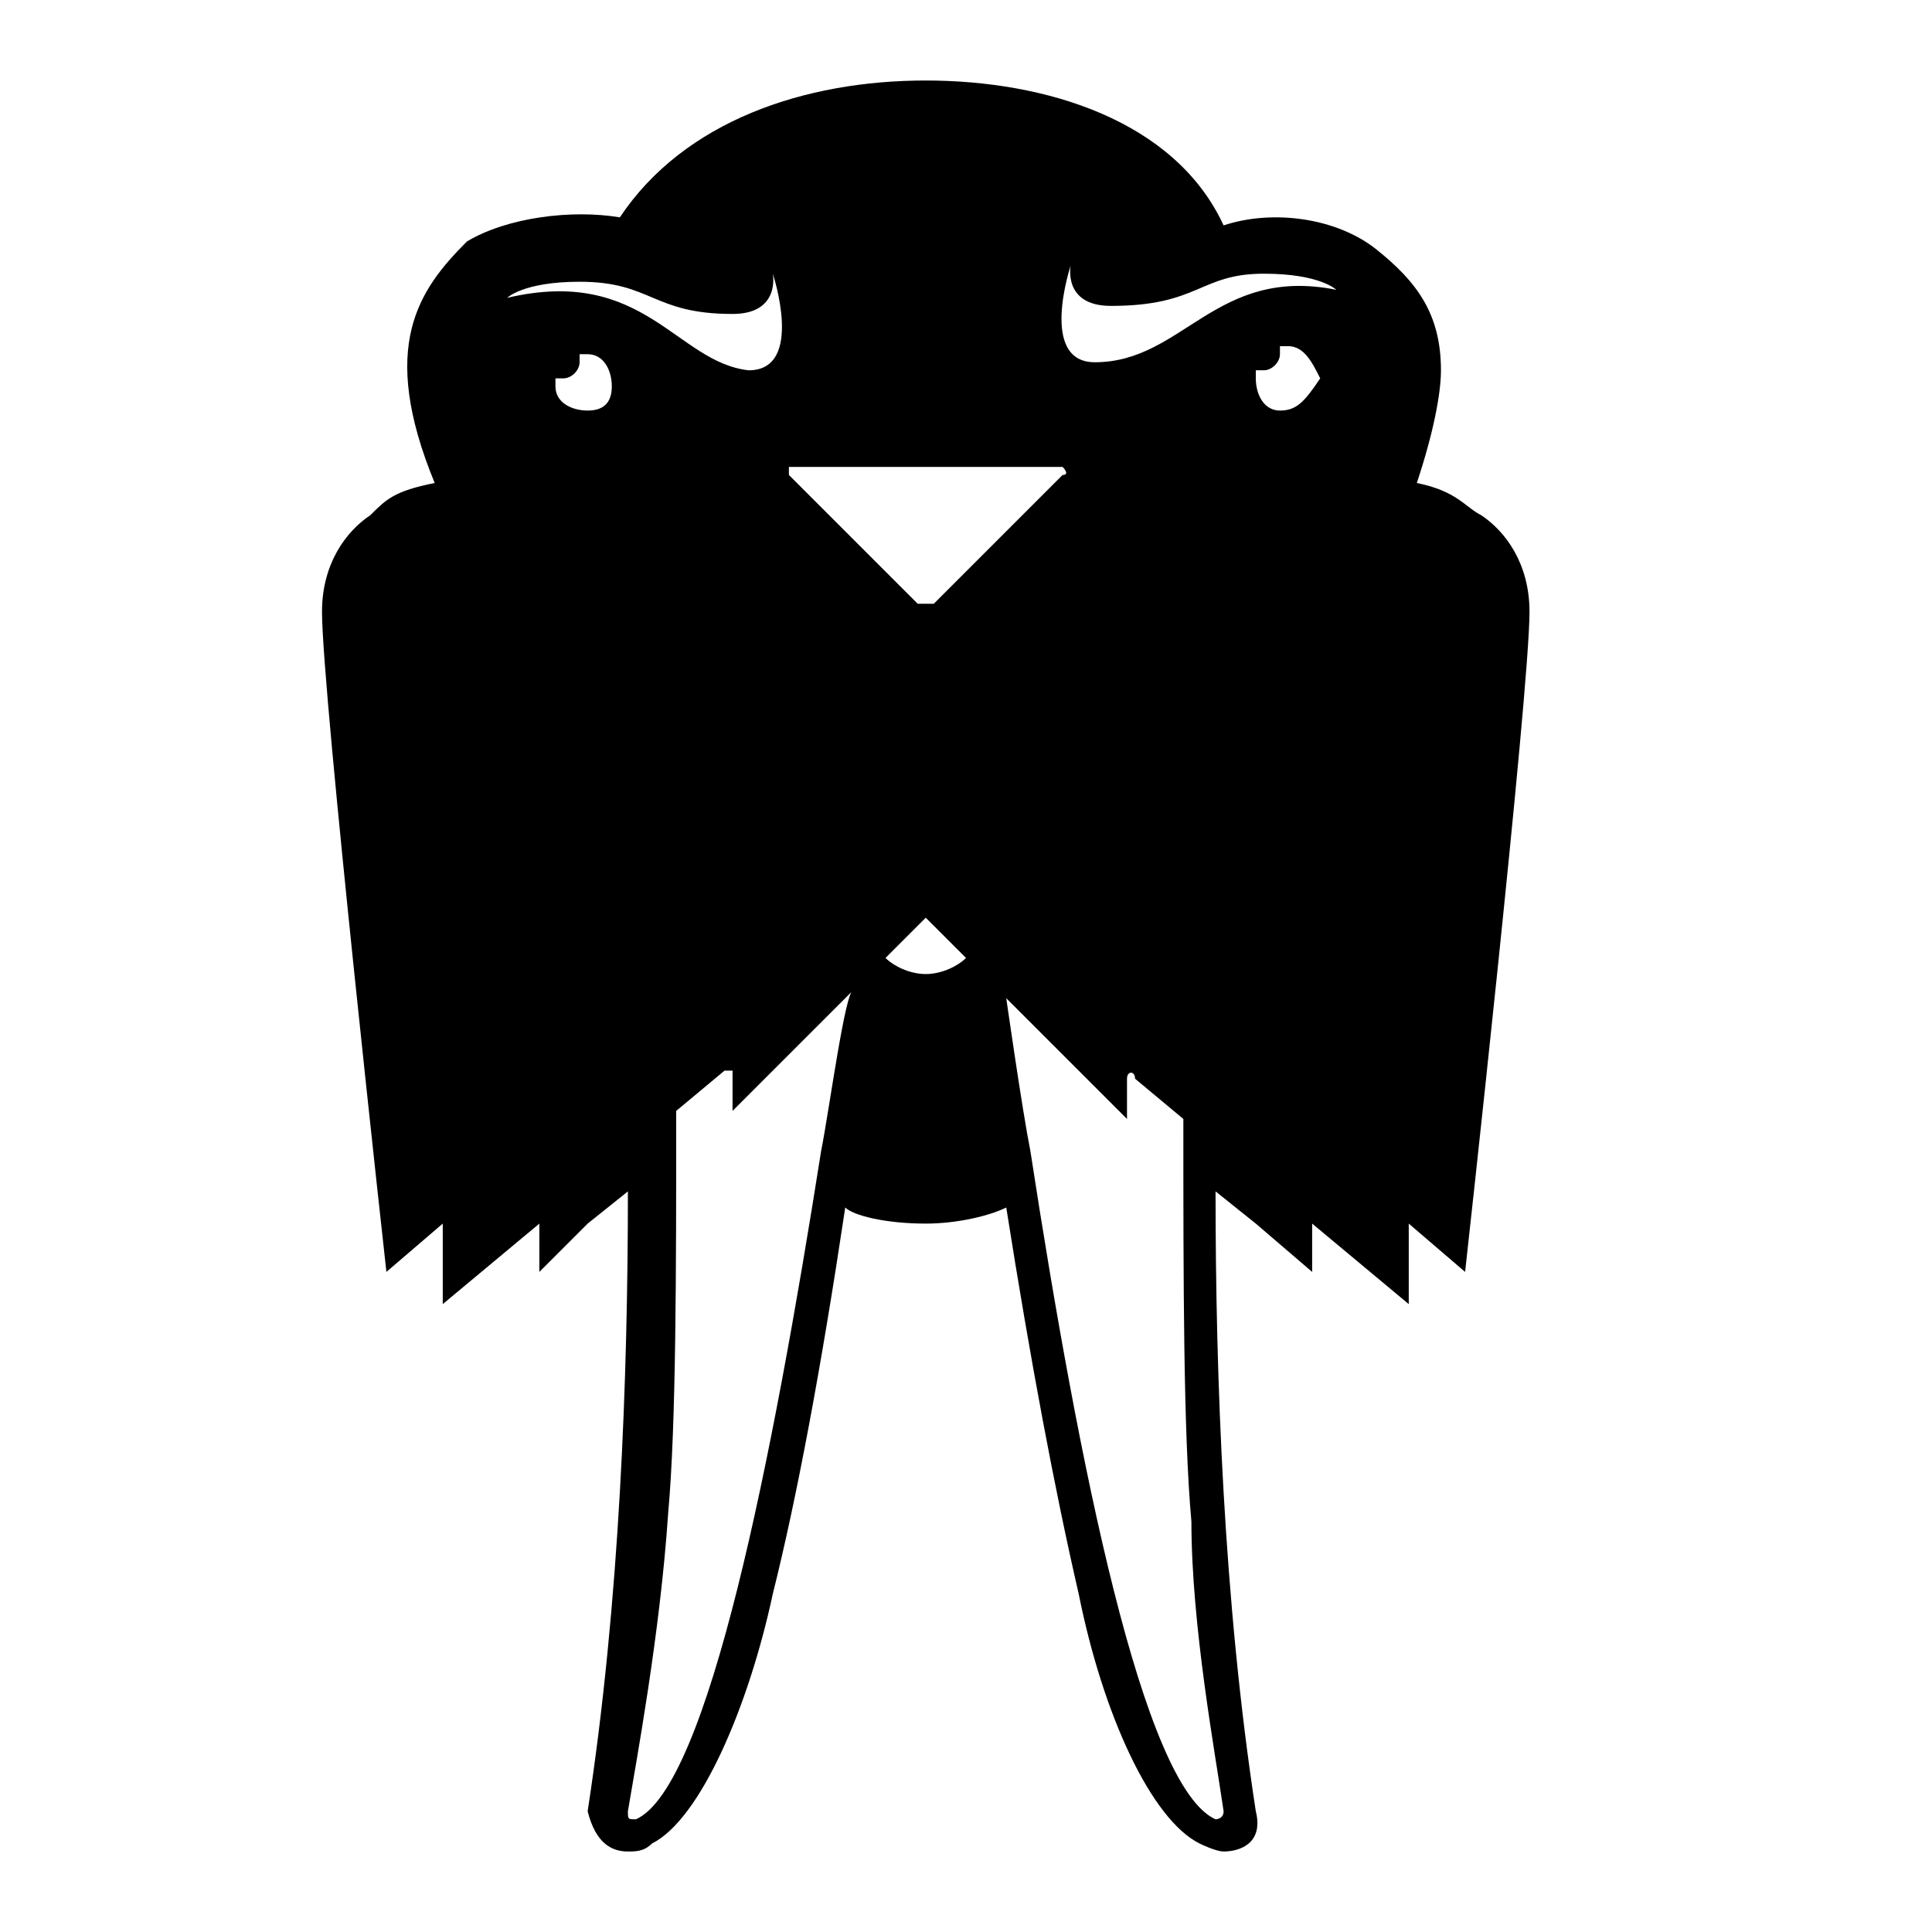 <svg xmlns="http://www.w3.org/2000/svg" viewBox="0 0 24 24">
  <path fill="none" d="M0 0h24v24H0z"/>
  <path d="M18.4 6.4c-.2-.1-.3-.3-.8-.4.2-.6.3-1.1.3-1.4 0-.7-.3-1.1-.8-1.5-.5-.4-1.3-.5-1.9-.3C14.6 1.5 13 1 11.5 1s-3 .5-3.8 1.7c-.6-.1-1.4 0-1.9.3-.6.6-1.1 1.3-.4 3-.5.1-.6.2-.8.4-.3.2-.6.6-.6 1.2 0 1 .8 8.2.8 8.2l.7-.6v1l1.2-1v.6l.6-.6.5-.4c0 2.3-.1 5.1-.5 7.7.1.4.3.5.5.5.1 0 .2 0 .3-.1.6-.3 1.2-1.7 1.5-3.1.3-1.2.6-2.8.9-4.8.1.1.5.2 1 .2.4 0 .8-.1 1-.2.3 1.9.6 3.5.9 4.8.3 1.5.9 2.8 1.5 3.1 0 0 .2.1.3.1.2 0 .5-.1.4-.5-.4-2.6-.5-5.4-.5-7.7l.5.4.7.6v-.6l1.2 1v-1l.7.6s.8-7.2.8-8.2c0-.6-.3-1-.6-1.2zM7.3 5.1c-.2 0-.4-.1-.4-.3v-.1H7c.1 0 .2-.1.2-.2v-.1h.1c.2 0 .3.2.3.4s-.1.3-.3.3zm-1-1.4s.2-.2.9-.2c.9 0 .9.4 1.9.4.6 0 .5-.5.5-.5s.4 1.2-.3 1.2c-.9-.1-1.3-1.3-3-.9zm3.9 10.6c-.6 3.8-1.4 7.9-2.3 8.3-.1 0-.1 0-.1-.1.1-.6.4-2.2.5-3.7.1-1.1.1-3 .1-5l.6-.5h.1v.5l1.5-1.5c-.1 0-.3 1.5-.4 2zm1.3-2.2c-.2 0-.4-.1-.5-.2l.3-.3.2-.2.2.2.3.3c-.1.1-.3.2-.5.2zm.3-4.8l-.2.2h-.1-.1l-.2-.2-1.4-1.4v-.1h3.4s.1.1 0 .1l-1.4 1.4zm3.4 15.2c0 .1-.1.1-.1.1-.9-.4-1.7-4.4-2.3-8.3-.1-.5-.3-1.9-.3-1.9l1.5 1.5v-.5c0-.1.1-.1.1 0l.6.5c0 2 0 3.9.1 5 0 1.3.3 2.9.4 3.6zm.7-17.4c-.2 0-.3-.2-.3-.4v-.1h.1c.1 0 .2-.1.2-.2v-.1h.1c.2 0 .3.2.4.4-.2.3-.3.4-.5.4zm-2.3-.6c-.7 0-.3-1.2-.3-1.2s-.1.5.5.5c1.1 0 1.1-.4 1.9-.4.7 0 .9.2.9.2-1.5-.3-1.9.9-3 .9z"/>
</svg>
